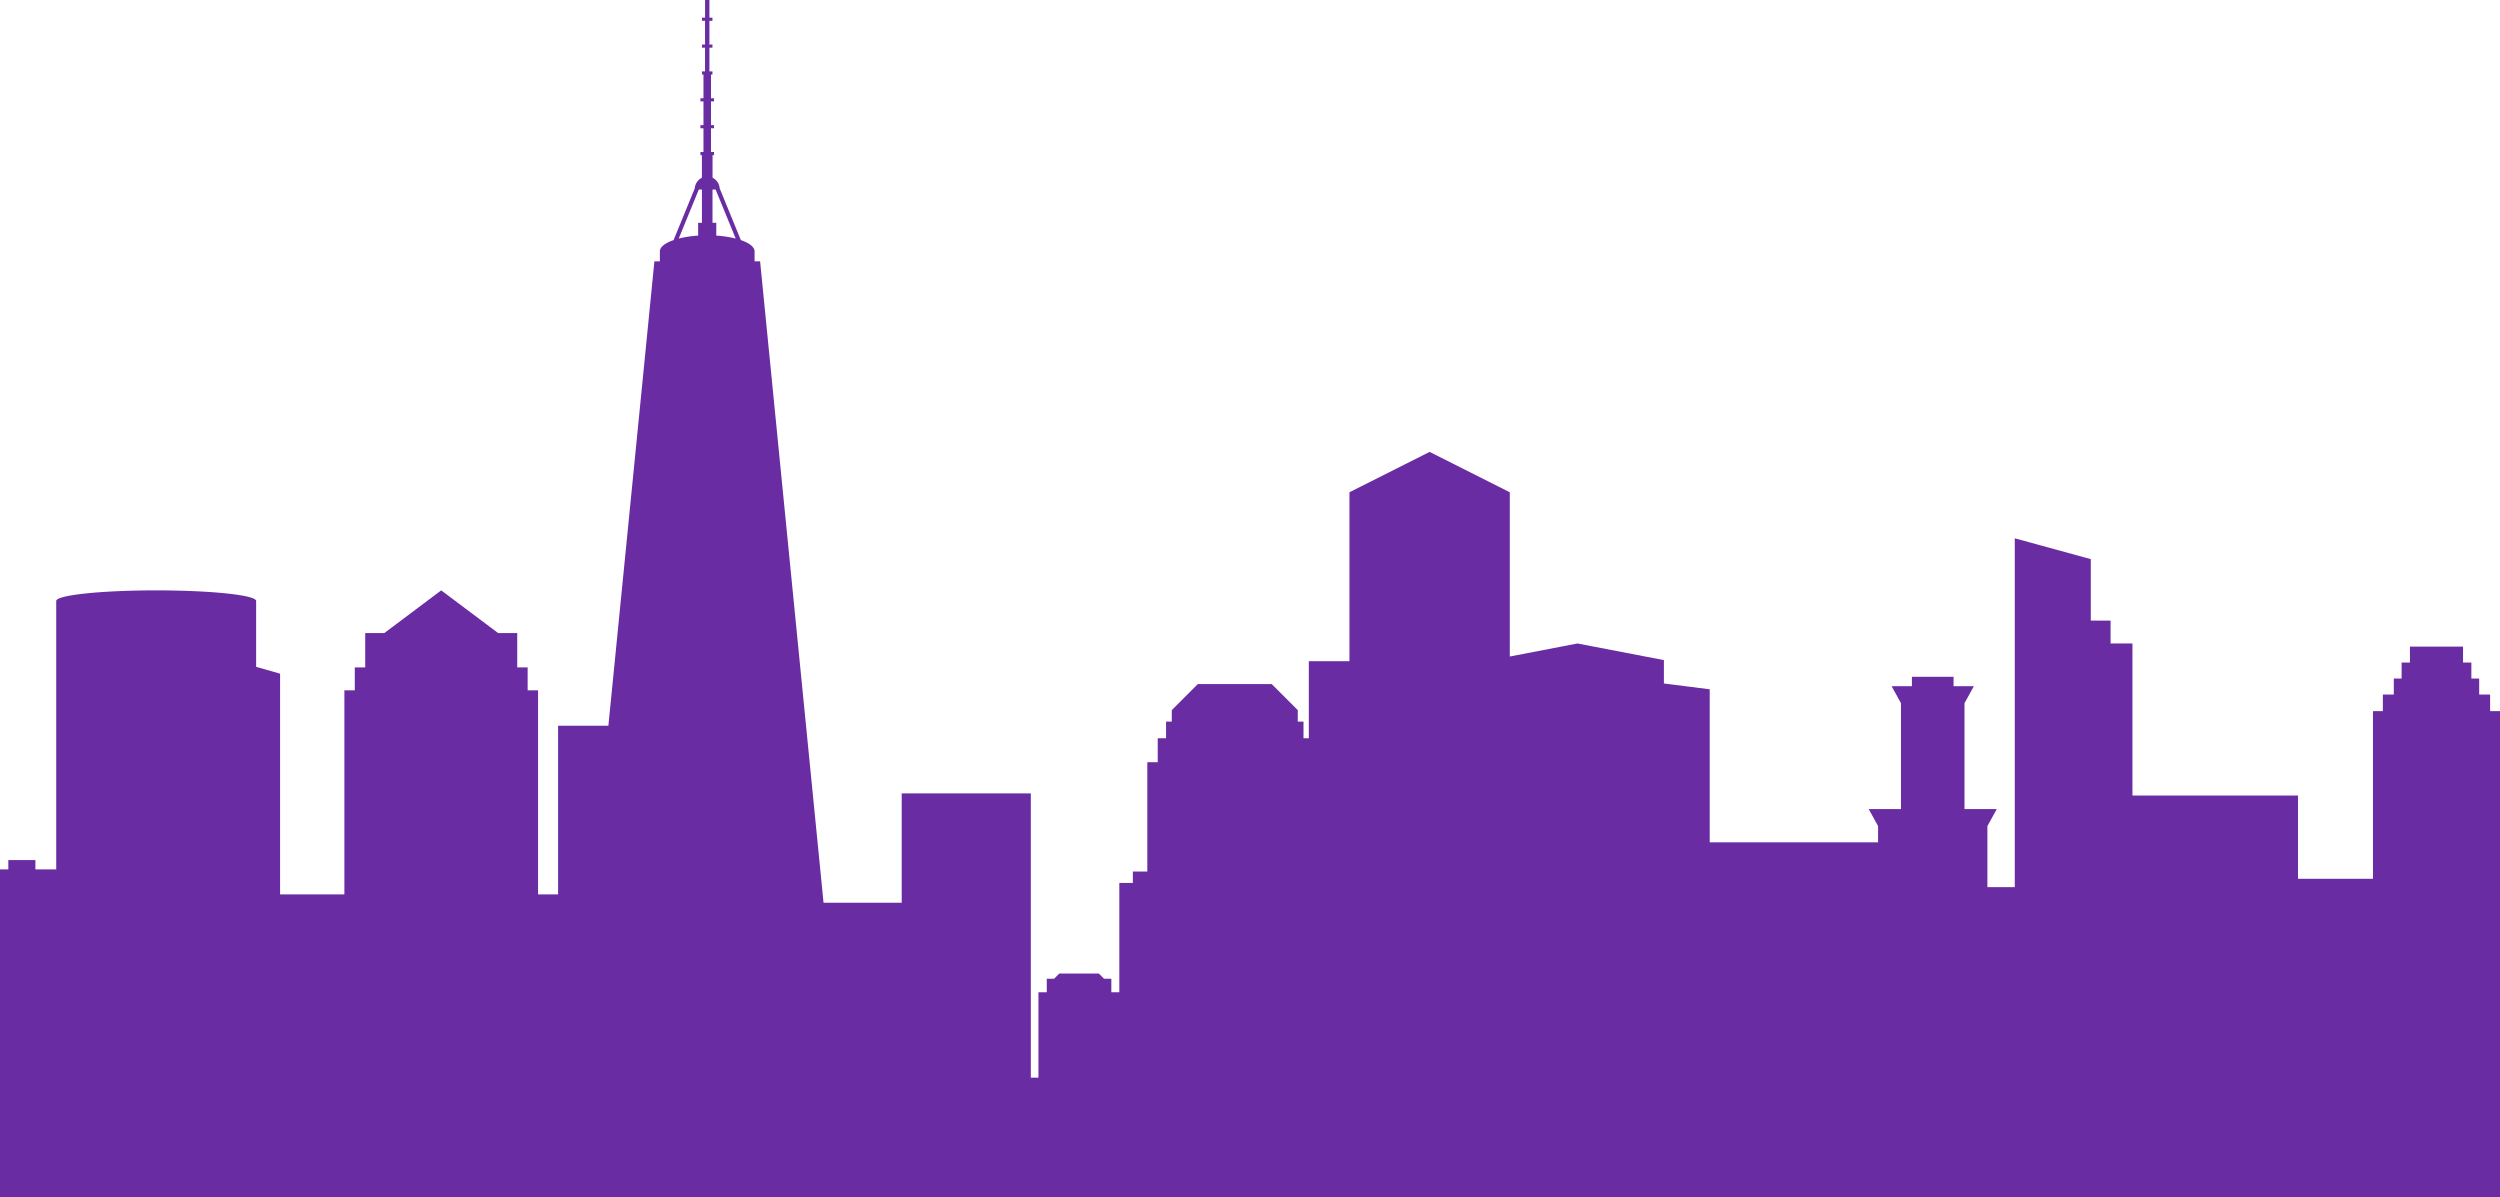<svg xmlns="http://www.w3.org/2000/svg" viewBox="0 0 2401 1150"><defs><style>.cls-1{fill:#692ca3;}</style></defs><title>skylineAtivo 2</title><g id="Camada_2" data-name="Camada 2"><g id="Camada_1-2" data-name="Camada 1"><path class="cls-1" d="M2391.5,683V667H2381V651.67h-7.5V636.33h-8V621h-51v15.33h-8v15.34H2299V667h-10.5v16H2279V844h-72V764H2048V618h-21V596h-19V537l-73-20V852h-26.3V793.36l9-16.36h-31V675.36l9-16.36h-19.5v-9h-40v9h-19.5l9,16.36V777h-31l9,16.36V809H1642V662l-44-5.59V634h.14L1515,618l-65,12.51V472.78L1373,434l-77,38.78V635h-39v74h-5.12V693h-5.5V682c-9.77-9.76-15.24-15.24-25-25h-71c-9.77,9.76-15.24,15.24-25,25v11h-5.5v16h-8v23h-10V837H1088v11h-13V953h-7.67V940h-7l-5-5h-38l-5,5h-7v13h-8v82H990V762H866V867H790.93L730,251H724.7V241h0c-.38-4.06-5.34-7.72-13.17-10.41l-20.34-49.67a12.51,12.51,0,0,0-6.86-10.23V149h1.41v-3h-2.91V123.2h2.91v-3h-2.91V97.4h2.91v-3h-2.91V71.6h1.41v-3h-2.91V45.8h2.91v-3h-2.91V20h2.91V17h-2.91V0h-4.18V17H674.2v3h2.91V42.8H674.2v3h2.91V68.6H674.2v3h1.41V94.4H672.7v3h2.91v22.8H672.7v3h2.91V146H672.7v3h1.41v21.69a12.51,12.51,0,0,0-6.86,10.23l-20.34,49.67c-7.83,2.69-12.79,6.35-13.17,10.41h0v10h-5.25L584.3,697H536V859H516.75V663h-10V641h-10V608H478.42l-54.67-41-54.67,41H350.75v33h-10v22h-10V859H269V647l-23-6.57V577.17c0-5.61-43-10.17-96-10.17s-96,4.56-96,10.17V835H34v-9H8v9H0v315H2401V683ZM687.27,182l19.3,47.12a102.81,102.81,0,0,0-18.65-2.83V214h-3.63V182Zm-16.14,0h3v32h-3.63v12.29a102.67,102.67,0,0,0-18.65,2.83Z"/></g></g></svg>